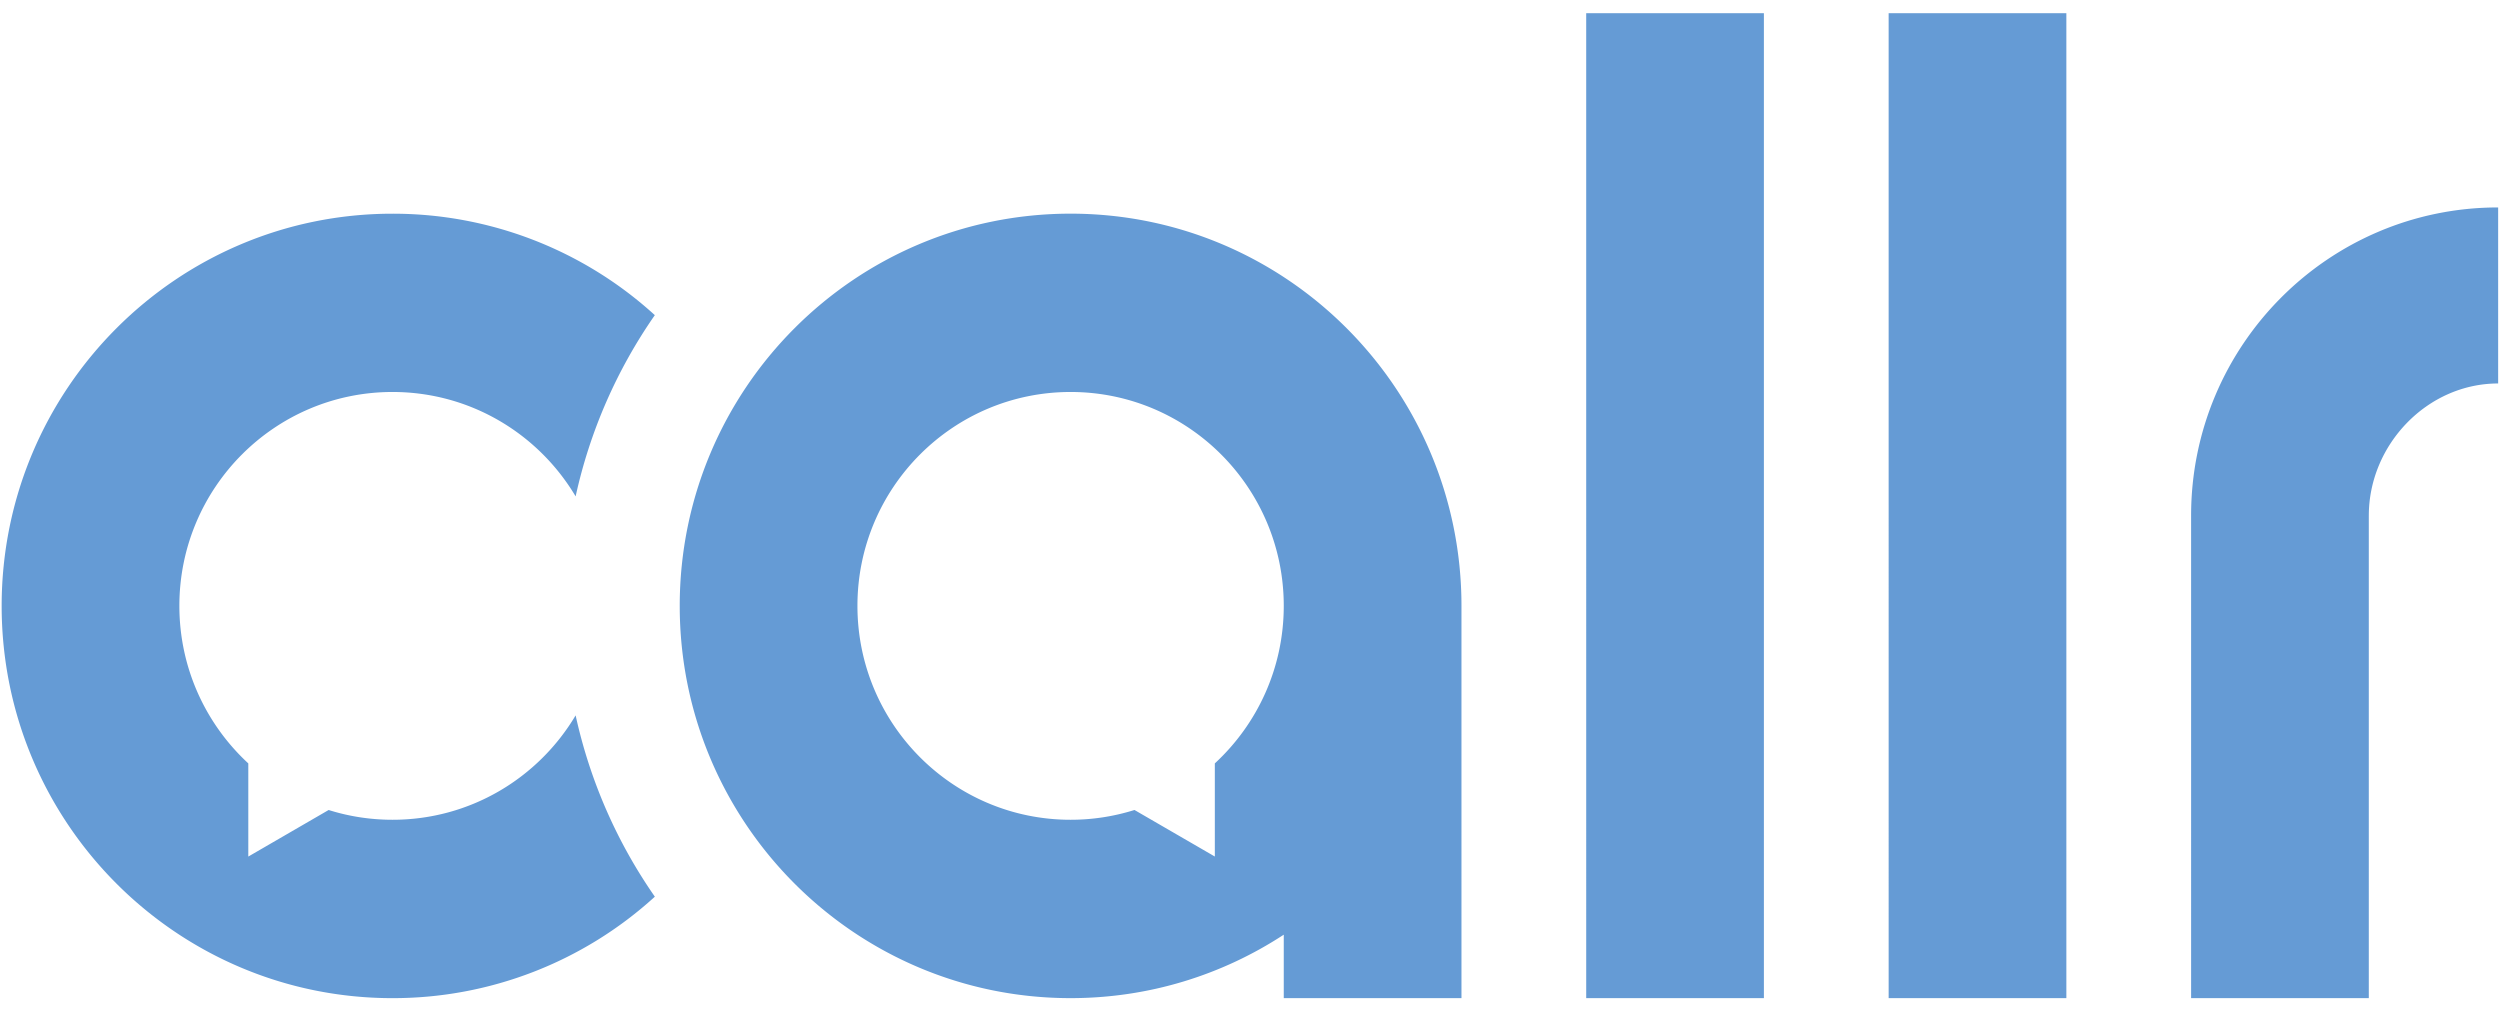 <svg viewBox="0 0 131 53" xmlns="http://www.w3.org/2000/svg"><path d="M35.618 31.749c0 11.35 9.17 20.553 20.482 20.553 4.121 0 7.957-1.223 11.169-3.325v3.325h9.312V31.747c0-11.35-9.172-20.551-20.481-20.551-11.312 0-20.482 9.202-20.482 20.553zm79.196 20.553h9.311V27.017h.001c0-3.72 3.068-6.923 6.777-6.923V10.87c-8.886 0-16.089 7.23-16.089 16.146zm-51.157-7.42l-4.21-2.439a11.127 11.127 0 0 1-3.347.513c-6.169 0-11.17-5.019-11.17-11.21 0-6.188 5.001-11.206 11.17-11.206s11.169 5.018 11.169 11.207c0 3.266-1.392 6.205-3.612 8.255zm35.308 7.42h9.312V.69h-9.312zm-15.848 0h9.311V.692h-9.311zM20.568 11.198a20.36 20.36 0 0 1 13.745 5.316 26.574 26.574 0 0 0-4.15 9.496c-1.949-3.276-5.516-5.47-9.595-5.47-6.169 0-11.169 5.018-11.169 11.208 0 3.265 1.392 6.204 3.612 8.254v4.882l4.21-2.44c1.056.333 2.181.512 3.347.512 4.079 0 7.646-2.193 9.595-5.47a26.565 26.565 0 0 0 4.151 9.5 20.363 20.363 0 0 1-13.746 5.317C9.257 52.303.087 43.101.087 31.75c0-11.35 9.17-20.552 20.481-20.552z" fill="#659bd5"></path></svg>